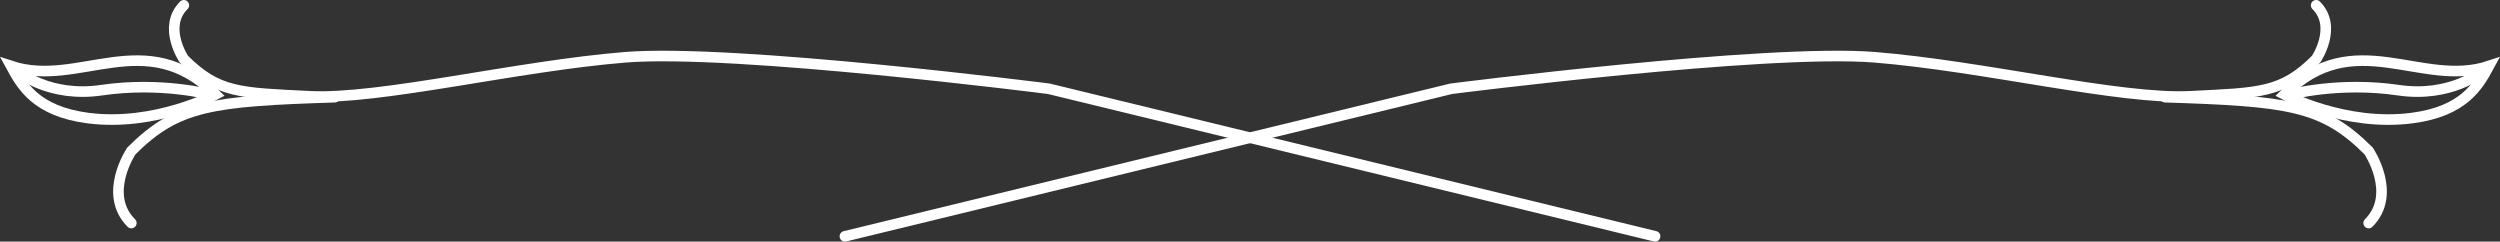 <?xml version="1.0" encoding="iso-8859-1"?>
<!-- Generator: Adobe Illustrator 19.1.0, SVG Export Plug-In . SVG Version: 6.00 Build 0)  -->
<svg version="1.1" id="Layer_1" xmlns="http://www.w3.org/2000/svg" xmlns:xlink="http://www.w3.org/1999/xlink" x="0px" y="0px"
	 viewBox="0 0 472.117 45.626" style="enable-background:new 0 0 472.117 45.626;" xml:space="preserve">
<rect x="0" y="0" width="472.117" height="45.626" fill="#333333" stroke="none"/>
<g>
	<g>
		<path style="fill:none;stroke:#FFFFFF;stroke-width:2;stroke-linecap:round;stroke-miterlimit:10;" d="M437.4,1
			c4.09,4.09,0,10.163,0,10.163c-6.445,6.445-10.576,6.362-23.797,7.023c-13.22,0.661-39.083-5.717-59.574-7.37
			c-20.492-1.653-79.983,5.949-79.983,5.949L159.56,44.626"/>
		<path style="fill:none;stroke:#FFFFFF;stroke-width:2;stroke-linecap:round;stroke-miterlimit:10;" d="M431.384,17.844
			c0,0,11.47,6.127,24.185,4.444c9.71-1.285,12.428-6.046,14.47-9.819C457.222,16.707,444.6,4.627,431.384,17.844z"/>
		<path style="fill:none;stroke:#FFFFFF;stroke-width:2;stroke-linecap:round;stroke-miterlimit:10;" d="M408.894,18.352
			c23.301,0.744,29.794,1.535,38.422,10.163c0,0,5.475,8.13,0,13.606"/>
		<path style="fill:none;stroke:#FFFFFF;stroke-width:2;stroke-linecap:round;stroke-miterlimit:10;" d="M432.443,17.856
			c0,0,9.254-2.479,20.492-0.826c9.859,1.45,15.699-3.47,15.699-3.47"/>
	</g>
	<g>
		<path style="fill:none;stroke:#FFFFFF;stroke-width:2;stroke-linecap:round;stroke-miterlimit:10;" d="M34.717,1
			c-4.09,4.09,0,10.163,0,10.163c6.445,6.445,10.576,6.362,23.797,7.023s39.083-5.717,59.574-7.37s79.983,5.949,79.983,5.949
			l114.485,27.86"/>
		<path style="fill:none;stroke:#FFFFFF;stroke-width:2;stroke-linecap:round;stroke-miterlimit:10;" d="M40.734,17.844
			c0,0-11.47,6.127-24.185,4.444c-9.71-1.285-12.428-6.046-14.47-9.819C14.895,16.707,27.517,4.627,40.734,17.844z"/>
		<path style="fill:none;stroke:#FFFFFF;stroke-width:2;stroke-linecap:round;stroke-miterlimit:10;" d="M63.223,18.352
			c-23.301,0.744-29.794,1.535-38.422,10.163c0,0-5.475,8.13,0,13.606"/>
		<path style="fill:none;stroke:#FFFFFF;stroke-width:2;stroke-linecap:round;stroke-miterlimit:10;" d="M39.674,17.856
			c0,0-9.254-2.479-20.492-0.826c-9.859,1.45-15.699-3.47-15.699-3.47"/>
	</g>
</g>
<g>
</g>
<g>
</g>
<g>
</g>
<g>
</g>
<g>
</g>
<g>
</g>
</svg>
